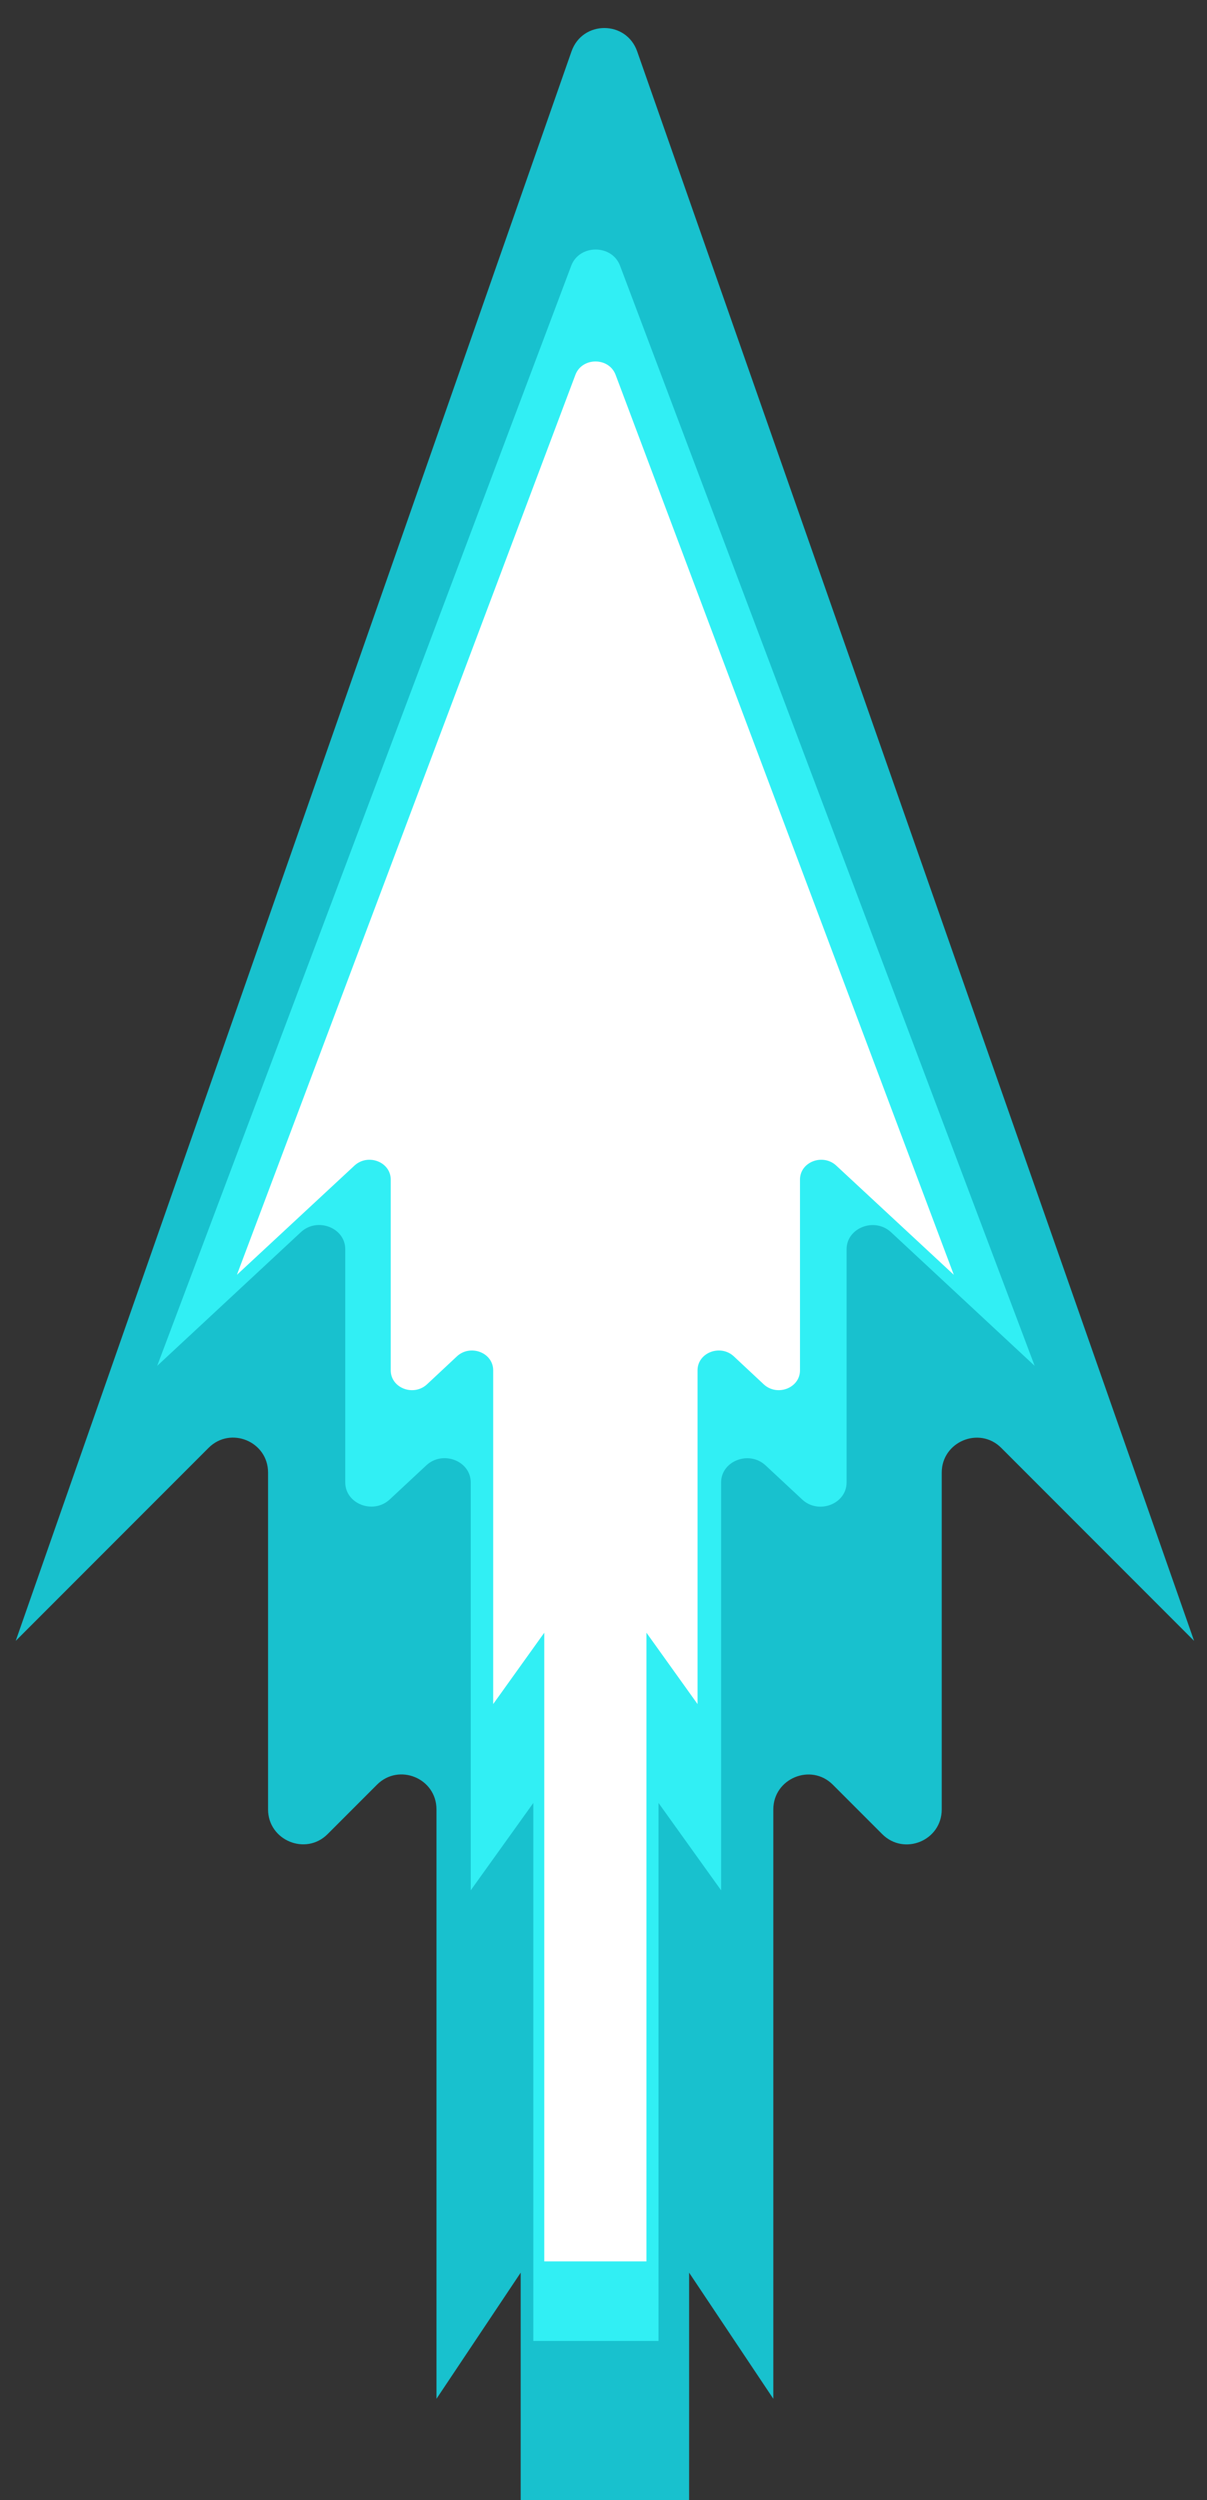 <?xml version="1.0" encoding="utf-8"?>
<!-- Generator: Adobe Illustrator 23.0.5, SVG Export Plug-In . SVG Version: 6.00 Build 0)  -->
<svg version="1.1" id="Layer_1" xmlns="http://www.w3.org/2000/svg" xmlns:xlink="http://www.w3.org/1999/xlink" x="0px" y="0px"
	 viewBox="0 0 43 89" style="enable-background:new 0 0 43 89;" xml:space="preserve">
<rect x="0" y="0" width="43" height="89" fill="#333333" stroke="none"/>
<style type="text/css">
	.st0{fill:#18C1CE;}
	.st1{fill:#31EFF4;}
	.st2{fill:#FFFFFF;}
</style>
<path class="st0" d="M22.7,1.83c-0.39-1.11-1.95-1.11-2.34,0L0.56,58.41l6.87-6.87c0.78-0.78,2.12-0.23,2.12,0.88l0,11.99
	c0,1.1,1.34,1.66,2.12,0.88l1.76-1.76c0.78-0.78,2.12-0.23,2.12,0.88l0,20.98l3-4.49l0,8.12h3h3l0-8.12l3,4.49l0-20.98
	c0-1.1,1.34-1.66,2.12-0.88l1.76,1.76c0.78,0.78,2.12,0.23,2.12-0.88l0-11.99c0-1.1,1.34-1.66,2.12-0.88l6.87,6.87L22.7,1.83z"/>
<path class="st1" d="M22.09,9.46c-0.29-0.77-1.45-0.77-1.74,0L5.6,48.62l5.12-4.76c0.58-0.54,1.58-0.16,1.58,0.61l0,8.3
	c0,0.76,0.99,1.15,1.58,0.61l1.31-1.22c0.58-0.54,1.58-0.16,1.58,0.61l0,14.52l2.23-3.11l0,19.15h2.23l2.23,0l0-19.15l2.23,3.11
	l0-14.52c0-0.76,0.99-1.15,1.58-0.61l1.31,1.22c0.58,0.54,1.58,0.16,1.58-0.61l0-8.3c0-0.76,0.99-1.15,1.58-0.61l5.12,4.76
	L22.09,9.46z"/>
<path class="st2" d="M21.93,13.34c-0.24-0.63-1.19-0.63-1.43,0L8.44,45.38l4.19-3.89c0.48-0.44,1.29-0.13,1.29,0.5l0,6.79
	c0,0.63,0.81,0.94,1.29,0.5l1.07-1c0.48-0.44,1.29-0.13,1.29,0.5l0,11.88l1.82-2.54l0,22.38h1.82l1.82,0l0-22.38l1.82,2.54l0-11.88
	c0-0.63,0.81-0.94,1.29-0.5l1.07,1c0.48,0.44,1.29,0.13,1.29-0.5l0-6.79c0-0.63,0.81-0.94,1.29-0.5l4.19,3.89L21.93,13.34z"/>
</svg>
